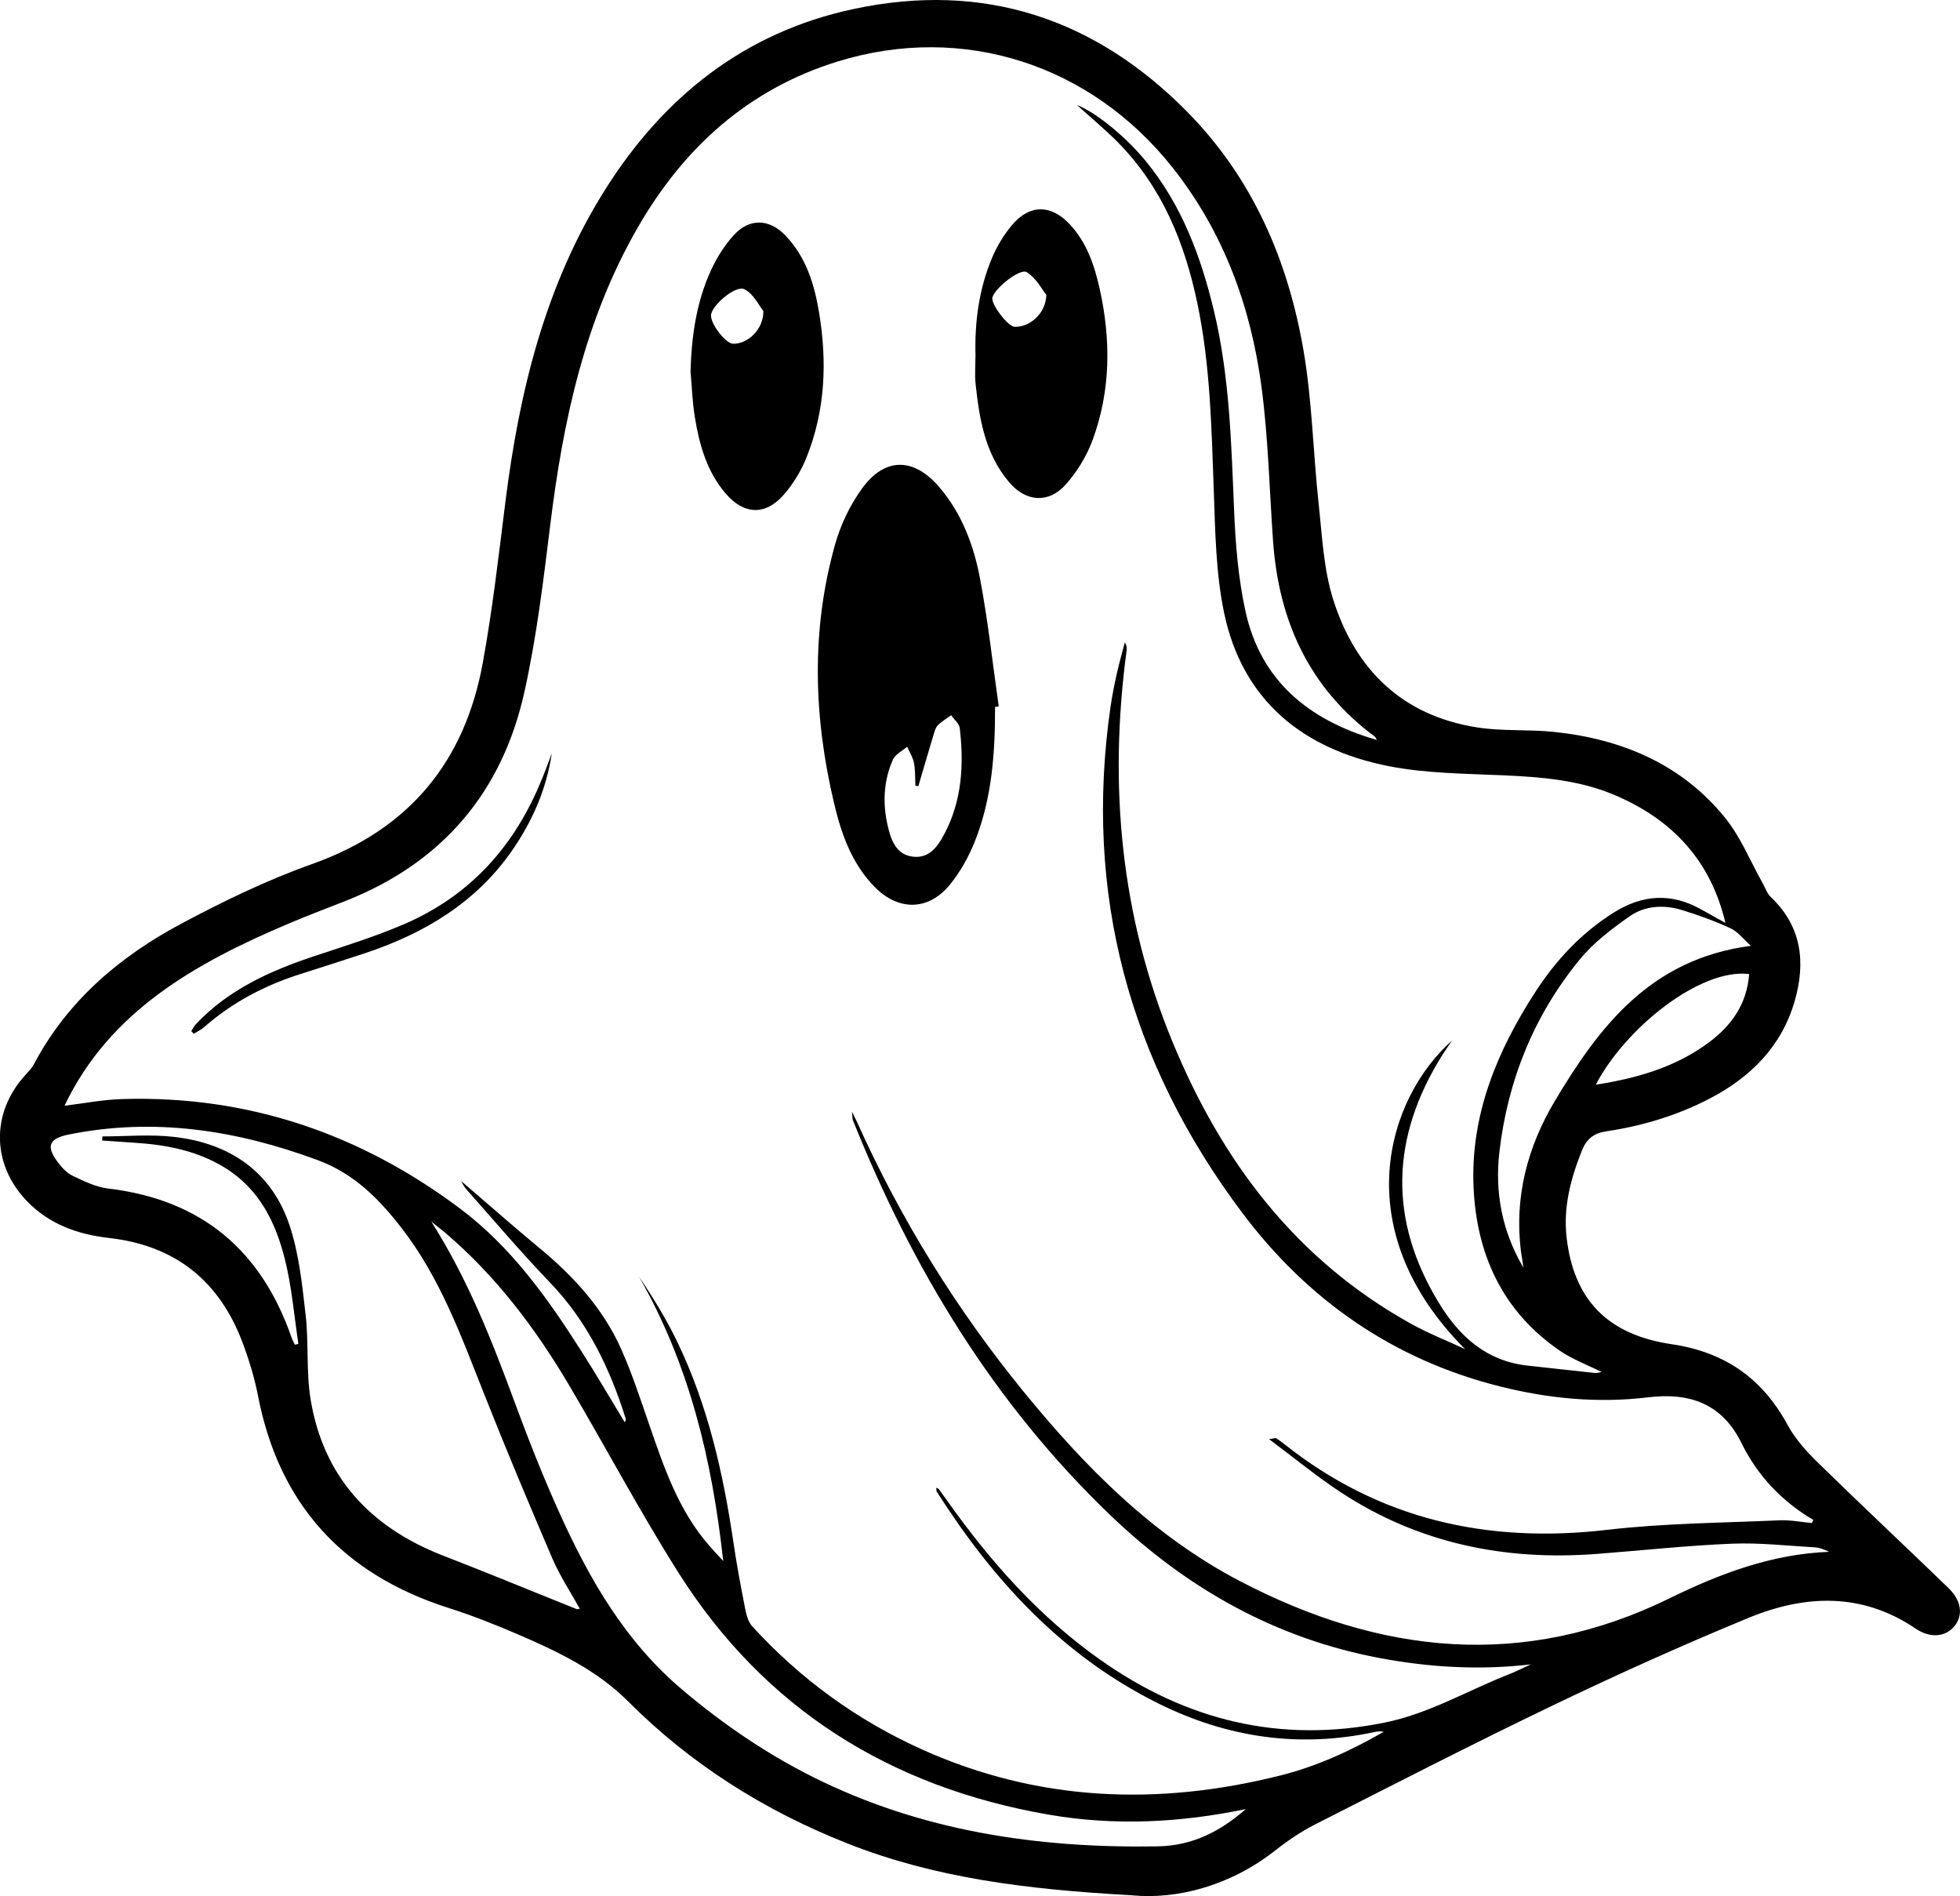 <?xml version="1.0" encoding="UTF-8"?>
<svg id="Layer_2" data-name="Layer 2" xmlns="http://www.w3.org/2000/svg" viewBox="0 0 286.97 277.56">
  <g id="Layer_1-2" data-name="Layer 1">
    <path d="M165.72,277.45c-15.6-.85-28.95-2.57-41.63-7.58-12.15-4.8-22.94-11.6-32.12-20.8-4.47-4.48-10.14-7.23-15.92-9.72-3.37-1.45-6.81-2.83-10.31-3.94-15.66-4.98-24.91-15.33-27.96-31.06-.52-2.67-1.33-5.32-2.29-7.87-3.35-8.86-9.71-14.14-19.51-15.25-4.61-.52-8.79-2.02-12.05-5.41-5.13-5.33-5.26-12.83-.33-18.32,.49-.55,1.04-1.09,1.38-1.73,4.85-9.19,12.48-15.71,21.58-20.56,6.17-3.29,12.54-6.38,19.13-8.72,14.38-5.11,22.38-15.13,24.99-29.43,1.44-7.87,2.34-15.83,3.34-23.77,2.03-16.02,5.79-31.54,14.54-45.47C97.07,14.3,108.87,4.72,125.1,1.29c19.04-4.02,35.23,1.47,48.6,14.95,9.69,9.77,14.88,21.86,17.15,35.06,1.27,7.41,1.41,15,2.22,22.49,.51,4.69,.72,9.53,2.13,13.99,3.2,10.09,9.95,16.97,21.09,18.71,3.7,.58,7.54,.26,11.28,.66,9.99,1.05,18.72,4.78,25.03,12.6,2.28,2.83,3.67,6.33,5.47,9.53,.39,.69,.65,1.51,1.2,2.04,4.56,4.33,5.11,9.59,3.51,15.18-1.89,6.61-6.41,11.2-12.55,14.37-4.7,2.43-9.73,3.95-14.97,4.73-1.91,.28-2.96,1.11-3.66,2.86-1.64,4.1-2.73,8.28-2.23,12.69,1.04,9.05,5.92,14.23,15.38,15.63,7.86,1.16,13.31,5.06,16.97,11.8,1.09,2.02,2.71,3.84,4.38,5.47,6.33,6.2,12.81,12.26,19.18,18.42,1.94,1.88,2.16,4,.89,5.57-1.29,1.59-3.52,1.85-5.72,.36-7.86-5.32-16.2-4.96-24.48-1.54-9.51,3.92-18.9,8.14-28.16,12.58-11.85,5.68-23.53,11.68-35.24,17.63-2.05,1.04-4,2.36-5.8,3.78-6.78,5.33-14.54,7.22-21.04,6.61Zm35.87-169.13c-.15-.26-.19-.4-.28-.47-9.73-7.21-14.1-17.07-14.92-28.67-.53-7.52-.7-15.09-1.69-22.55-1.55-11.66-5.49-22.55-12.95-32.01-11.98-15.19-30.72-21.26-49.03-15.64-13.22,4.06-22.66,12.72-29.33,24.3-7.78,13.5-10.95,28.32-12.82,43.52-1.01,8.2-2,16.44-3.79,24.5-3.22,14.52-11.88,24.96-26.24,30.61-2.73,1.07-5.47,2.11-8.17,3.25-13.72,5.8-26.35,12.88-32.92,26.71,2.68-.32,5.59-.9,8.51-.98,18.41-.54,34.77,5.11,49.29,15.95,7.59,5.66,12.93,13.2,17.9,21,2.16,3.39,4.19,6.86,6.33,10.39,.08-.25,.18-.39,.15-.49-2.32-7.41-5.61-14.28-11.15-20.04-4.25-4.42-8.21-9.11-12.28-13.69-.33-.38-.53-.87-.67-1.11,3.78,3.24,7.58,6.6,11.49,9.83,5.03,4.16,9.33,8.9,11.96,14.83,1.57,3.54,2.77,7.23,4.04,10.89,2.18,6.33,4.31,12.68,8.88,17.89,.54,.62,1.11,1.21,1.99,2.18-1.64-14.96-5-28.82-12.32-41.61,2.09,3.09,4.01,6.24,5.6,9.54,4.46,9.26,6.7,19.13,8.19,29.19,.48,3.28,1.09,6.54,1.73,9.8,.18,.91,.44,1.97,1.04,2.63,7.01,7.68,15.31,13.74,24.9,18.05,16.97,7.62,34.5,8.29,52.41,3.8,5.4-1.35,10.37-3.65,15.16-6.4-.44-.08-.85-.07-1.24,.01-11.1,2.41-21.65,.85-31.72-4.14-14.16-7.02-24.24-18.1-32.47-31-.09-.14-.06-.35-.09-.59,.19,.09,.33,.11,.38,.19,.44,.6,.86,1.2,1.29,1.8,6.28,8.84,13.4,16.89,22.42,23.24,12.52,8.82,26.23,12.23,41.53,9.15,6.55-1.32,12.18-4.71,18.26-7.09,1.08-.42,2.12-.96,3.17-1.44-7.44,.87-14.72,.45-21.98-.9-15.46-2.88-28.44-10.28-39.53-20.89-17.15-16.43-29.05-36.16-37.74-57.86-.09-.23-.06-.5-.13-1.25,.4,.84,.59,1.19,.75,1.55,6.36,14.14,14.46,27.26,24.31,39.35,8.97,11,18.9,21.11,31.75,27.82,20.48,10.7,41.45,13.03,62.95,2.48,7.3-3.58,14.9-6.45,23.29-6.78-.69-.33-1.38-.61-2.08-.65-4.03-.23-8.08-.7-12.1-.54-6.57,.27-13.12,.98-19.68,1.49-13.55,1.06-26.2-1.52-37.58-8.98-3.53-2.31-6.79-5.01-10.55-7.81,.8-.11,.95-.19,1.03-.14,.4,.26,.79,.53,1.16,.83,13.87,11.04,29.72,14.64,47.36,12.58,8.35-.97,16.81-1.01,25.23-1.39,1.55-.07,3.13,.26,4.69,.4,.07-.15,.14-.3,.22-.45-4.66-2.76-8.19-6.52-10.52-11.25-2.82-5.73-7.51-7.46-13.71-6.7-7.29,.88-14.51,.19-21.61-1.59-15.79-3.95-28.27-12.77-37.78-25.43-16.6-22.1-23.21-46.8-19.29-74.02,.24-1.65,.57-3.29,.93-4.92,.34-1.52,.77-3.03,1.17-4.54,.31,.47,.3,.87,.25,1.26-2.62,19.62-.88,38.77,6.74,57.22,7.14,17.29,17.9,31.79,34.88,41.23,2.55,1.42,5.3,2.49,7.95,3.73-17.54-17.59-11.35-36.82-1.91-45.17-.62,.92-1,1.45-1.35,2-7.61,12.06-8.04,24.23-.53,36.48,2.97,4.84,6.91,8.45,12.99,9.11,3.27,.36,6.53,.72,9.8,1.07,.33,.03,.67-.09,1-.14-2.11-1.05-4.25-1.84-6.07-3.08-8.52-5.81-12.26-14.22-12.69-23.99-.46-10.49,3.4-19.86,9.07-28.6,3-4.62,6.7-8.6,11.46-11.59,4.18-2.63,8.42-2.92,12.78-.47,1.15,.65,2.31,1.29,3.57,1.99-2.16-9.14-7.8-15.21-16.41-18.8-5.14-2.14-10.57-2.56-16.08-2.81-5.6-.25-11.29-.27-16.75-1.33-12.72-2.49-21.48-9.72-24.15-22.4-1.24-5.89-1.31-12.05-1.53-18.1-.33-9.14-.51-18.27-2.4-27.28-1.84-8.78-5.1-16.88-11.55-23.47-1.89-1.93-3.99-3.65-6.09-5.56,2.97,1.19,7.25,4.77,10.05,8.18,5.31,6.46,8.11,14.01,10.01,21.93,2.31,9.62,2.55,19.43,2.96,29.24,.21,4.98,.61,10.02,1.69,14.88,2.23,10.02,9.17,15.82,19.16,18.72ZM14.96,166.95c.01-.2,.02-.39,.03-.59,3.5,0,7.04-.33,10.49,.07,8.25,.94,14.31,5.16,16.91,12.94,1.4,4.19,1.85,8.71,2.36,13.13,.47,4.1,.06,8.32,.73,12.38,1.86,11.24,8.65,18.69,19.45,22.87,6.54,2.53,13.02,5.22,19.54,7.82,.13,.05,.32-.06,.41-.08-1.36-2.46-2.9-4.78-3.98-7.28-3.48-8.11-6.9-16.25-10.14-24.45-3.3-8.34-6.36-16.77-11.98-24.01-3.3-4.25-6.93-7.95-12.29-9.93-11.85-4.38-23.9-6.27-36.46-3.73-2.85,.58-3.33,1.7-1.57,4.04,.59,.79,1.35,1.61,2.23,2.02,1.64,.78,3.38,1.63,5.15,1.84,13.84,1.64,22.49,9.22,26.86,21.85,.12,.35,.32,.68,.48,1.01,.17-.04,.34-.08,.51-.11-.63-4.12-.96-8.32-1.97-12.35-1.34-5.39-3.72-10.34-8.85-13.48-4.01-2.46-8.47-3.32-13.1-3.62-1.6-.1-3.2-.22-4.81-.33Zm167.46,97.88c-9.55,1.99-19.18,2.49-28.8,.83-23.39-4.03-41.74-15.62-54.25-35.38-5.67-8.96-10.64-18.34-16.03-27.47-4.91-8.31-10.69-15.99-18.16-22.35-.66-.56-1.35-1.08-2.03-1.62,5.35,8.41,8.88,17.42,12.24,26.53,2.01,5.45,4.15,10.87,6.55,16.17,4.36,9.64,9.58,18.74,17.93,25.8,5.88,4.97,12.19,9.3,19.1,12.77,15.87,7.95,32.9,10.48,50.55,10.18,5.11-.09,9.18-2.22,12.89-5.46Zm40.62-79.26c-.05-.37-.09-.75-.15-1.12-.07-.46-.17-.92-.22-1.38-.95-7.86,.97-15.17,4.97-21.88,6.51-10.92,14.04-20.82,28.72-22.73-1.11-.98-1.91-2.07-3-2.57-2.27-1.06-4.66-1.91-7.07-2.66-2.67-.83-5.46-.66-7.71,.92-2.63,1.85-5.3,3.88-7.3,6.33-6.74,8.23-10.54,17.74-11.75,28.17-.69,5.95,.41,11.65,3.52,16.93Zm33.05-42.98c-7.14-.87-18.08,7.86-22.45,16.2,6.04-.94,11.71-2.57,16.57-6.19,3.34-2.49,5.56-5.65,5.89-10Zm-110.4-39.11c.01,6.7-.44,13.35-2.95,19.67-.9,2.26-2.14,4.5-3.69,6.39-3.13,3.81-7.52,3.83-10.98,.31-3.34-3.4-4.86-7.69-5.92-12.13-3.02-12.66-3.44-25.37,.11-37.99,.81-2.9,2.2-5.8,3.97-8.24,3.32-4.57,7.53-4.53,11.23-.25,3.4,3.94,5.14,8.68,6.06,13.62,1.15,6.14,1.83,12.37,2.71,18.56-.18,.02-.36,.05-.54,.07Zm-11.25,11.6c-.14-.02-.27-.03-.41-.05-.06-1.11,0-2.25-.21-3.33-.16-.83-.66-1.6-1-2.39-.71,.62-1.74,1.11-2.08,1.88-1.43,3.21-1.53,6.6-.7,9.98,.49,1.99,1.27,4.01,3.71,4.25,2.33,.23,3.55-1.52,4.48-3.26,2.62-4.92,2.92-10.2,2.29-15.58-.08-.66-.83-1.25-1.26-1.88-.66,.49-1.4,.91-1.96,1.49-.35,.36-.49,.95-.64,1.46-.75,2.47-1.47,4.95-2.2,7.43Zm8.39-62.87c-.15-4.98,.48-9.87,2.43-14.49,.72-1.7,1.72-3.36,2.92-4.78,2.58-3.05,5.69-3.03,8.42-.13,2.49,2.65,3.61,5.94,4.38,9.35,1.69,7.51,1.67,15.01-1.02,22.29-.86,2.32-2.25,4.6-3.91,6.47-2.51,2.83-5.85,2.57-8.3-.33-3.53-4.17-4.36-9.25-4.91-14.39-.14-1.32-.02-2.67-.02-4Zm10.37-9.04c-.63-.78-1.47-2.46-2.86-3.32-1.05-.65-4.99,2.6-5.05,3.82-.06,1.08,2.32,4.13,3.25,4.17,2.16,.09,4.57-1.86,4.66-4.67Zm-52.1,11.28c.14-5.13,.83-10.14,2.98-14.84,.85-1.86,1.98-3.68,3.37-5.2,2.27-2.49,5.18-2.4,7.52,.04,3.03,3.15,4.25,7.09,4.94,11.23,1.21,7.23,.94,14.38-1.82,21.27-.78,1.95-1.93,3.86-3.32,5.46-2.7,3.1-5.85,2.95-8.52-.16-2.78-3.24-3.86-7.17-4.52-11.21-.36-2.17-.42-4.38-.62-6.57Zm10.68-8.89c-.63-.78-1.42-2.53-2.78-3.21-1.32-.67-4.88,2.44-4.9,3.83-.02,1.33,2.16,4.11,3.23,4.14,2.1,.05,4.45-2.03,4.44-4.76Zm-32.42,68.44c-3.89,9.67-10.38,17.08-20.24,21.31-4.25,1.82-8.7,3.2-13.1,4.66-6.49,2.15-12.59,4.92-17.33,9.95-.28,.3-.46,.68-.68,1.03,.12,.13,.24,.26,.35,.38,.51-.31,1.07-.57,1.51-.95,4.08-3.59,8.79-6.09,14-7.75,3.19-1.02,6.37-2.03,9.54-3.08,8.7-2.89,16.24-7.4,21.51-14.96,3.02-4.34,5.09-9.07,5.87-14.3-.47,1.24-.93,2.49-1.42,3.72Z"/>
  </g>
</svg>